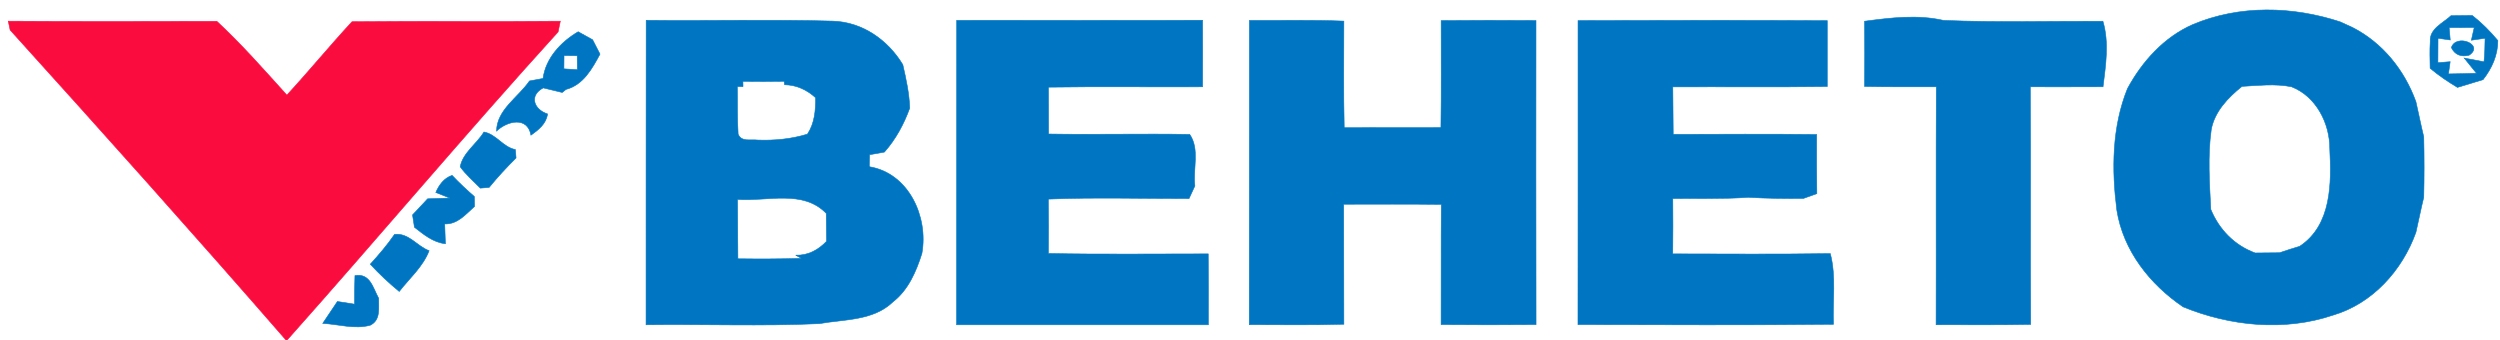 <?xml version="1.0" encoding="UTF-8" ?>
<!DOCTYPE svg PUBLIC "-//W3C//DTD SVG 1.1//EN" "http://www.w3.org/Graphics/SVG/1.1/DTD/svg11.dtd">
<svg width="419pt" height="57pt" viewBox="0 0 419 57" version="1.1" xmlns="http://www.w3.org/2000/svg">
<g id="#0076c2ff">
<path fill="#0076c2" stroke="#0076c2" stroke-width="0.094" opacity="1.00" d=" M 312.50 3.56 C 316.90 2.98 321.35 2.42 325.74 3.42 C 334.63 3.78 343.54 3.54 352.45 3.56 C 353.51 7.17 352.92 10.88 352.47 14.54 C 348.40 14.56 344.34 14.55 340.28 14.55 C 340.37 27.82 340.26 41.10 340.34 54.37 C 335.05 54.47 329.77 54.43 324.49 54.42 C 324.53 41.13 324.46 27.84 324.53 14.55 C 320.52 14.55 316.51 14.57 312.50 14.49 C 312.53 10.85 312.54 7.20 312.50 3.56 Z" />
<path fill="#0076c2" stroke="#0076c2" stroke-width="0.094" opacity="1.00" d=" M 367.52 4.11 C 375.36 0.81 384.21 1.04 392.21 3.66 C 392.72 3.89 393.74 4.36 394.25 4.59 C 399.31 7.16 403.00 11.76 404.91 17.06 C 405.36 19.01 405.74 20.98 406.22 22.93 C 406.30 26.31 406.30 29.69 406.22 33.07 C 405.74 35.01 405.36 36.98 404.91 38.93 C 402.63 45.31 397.62 50.88 391.01 52.82 C 382.84 55.57 373.78 54.66 365.89 51.43 C 360.32 47.65 355.85 42.01 354.78 35.22 C 353.91 28.41 353.96 21.29 356.57 14.84 C 359.04 10.28 362.71 6.22 367.52 4.11 M 375.75 14.48 C 373.42 16.36 371.19 18.65 370.61 21.70 C 369.99 26.14 370.31 30.64 370.53 35.10 C 371.93 38.49 374.51 41.13 377.97 42.40 C 379.33 42.39 380.69 42.38 382.06 42.36 C 383.17 41.98 384.29 41.62 385.43 41.28 C 390.81 37.73 390.76 30.67 390.47 24.95 C 390.49 20.67 388.17 16.13 384.05 14.54 C 381.31 13.99 378.51 14.32 375.75 14.48 Z" />
<path fill="#0076c2" stroke="#0076c2" stroke-width="0.094" opacity="1.00" d=" M 108.30 3.40 C 118.73 3.53 129.17 3.23 139.59 3.54 C 144.53 3.69 148.81 6.70 151.31 10.84 C 151.86 13.24 152.39 15.65 152.47 18.12 C 151.49 20.81 150.13 23.34 148.22 25.49 C 147.60 25.60 146.36 25.82 145.74 25.93 C 145.72 26.60 145.70 27.27 145.69 27.94 C 152.29 29.02 155.63 36.33 154.51 42.48 C 153.55 45.51 152.24 48.59 149.65 50.60 C 146.35 53.78 141.53 53.49 137.33 54.24 C 127.66 54.69 117.96 54.30 108.28 54.43 C 108.30 37.42 108.26 20.41 108.30 3.40 M 124.53 14.52 L 123.58 14.51 C 123.63 17.16 123.54 19.82 123.71 22.47 C 124.24 23.84 125.81 23.32 126.94 23.47 C 129.77 23.58 132.61 23.31 135.33 22.48 C 136.54 20.65 136.71 18.50 136.69 16.37 C 135.23 15.04 133.49 14.24 131.50 14.20 L 131.42 13.63 C 129.11 13.67 126.81 13.67 124.51 13.64 L 124.53 14.52 M 123.61 33.42 C 123.64 36.74 123.63 40.05 123.67 43.37 C 127.21 43.42 130.76 43.41 134.30 43.30 L 133.36 42.77 C 135.43 42.84 137.14 41.90 138.53 40.45 C 138.51 38.88 138.49 37.32 138.48 35.76 C 134.59 31.71 128.55 33.80 123.61 33.42 Z" />
<path fill="#0076c2" stroke="#0076c2" stroke-width="0.094" opacity="1.00" d=" M 209.40 3.42 C 214.68 3.45 219.96 3.32 225.23 3.54 C 225.23 9.49 225.15 15.45 225.29 21.40 C 230.69 21.37 236.09 21.39 241.50 21.39 C 241.59 15.41 241.53 9.43 241.54 3.45 C 246.83 3.40 252.13 3.40 257.43 3.44 C 257.42 20.43 257.41 37.41 257.44 54.40 C 252.13 54.45 246.83 54.45 241.53 54.40 C 241.56 47.69 241.51 40.98 241.57 34.26 C 236.11 34.19 230.65 34.23 225.20 34.23 C 225.23 40.93 225.20 47.64 225.23 54.34 C 219.94 54.50 214.66 54.42 209.38 54.41 C 209.42 37.41 209.38 20.41 209.40 3.42 Z" />
<path fill="#0076c2" stroke="#0076c2" stroke-width="0.094" opacity="1.00" d=" M 264.48 3.45 C 278.40 3.41 292.32 3.38 306.25 3.46 C 306.24 7.14 306.24 10.82 306.25 14.50 C 297.62 14.62 288.99 14.52 280.36 14.56 C 280.37 17.21 280.39 19.86 280.43 22.52 C 288.44 22.50 296.45 22.45 304.47 22.54 C 304.45 25.84 304.45 29.15 304.50 32.45 C 303.94 32.66 302.82 33.06 302.25 33.26 C 299.16 33.29 296.08 33.25 292.99 33.07 C 288.79 33.38 284.57 33.20 280.36 33.28 C 280.39 36.37 280.39 39.46 280.35 42.55 C 289.15 42.56 297.96 42.64 306.76 42.50 C 307.77 46.37 307.13 50.41 307.29 54.35 C 293.02 54.51 278.74 54.42 264.47 54.40 C 264.50 37.42 264.47 20.43 264.48 3.45 Z" />
<path fill="#0076c2" stroke="#0076c2" stroke-width="0.094" opacity="1.00" d=" M 407.31 6.96 C 407.15 4.81 409.47 3.87 410.79 2.63 C 411.68 2.62 413.46 2.60 414.35 2.59 C 415.93 3.83 417.36 5.26 418.64 6.80 C 418.64 9.26 417.64 11.45 416.16 13.35 C 414.72 13.77 413.29 14.22 411.87 14.65 C 410.27 13.69 408.72 12.65 407.29 11.44 C 407.27 9.95 407.21 8.46 407.31 6.96 M 410.48 4.63 C 410.52 5.14 410.61 6.18 410.66 6.70 C 410.15 6.62 409.12 6.48 408.61 6.41 C 408.60 7.78 408.59 9.14 408.59 10.51 C 409.10 10.47 410.13 10.38 410.65 10.34 C 410.58 10.85 410.43 11.88 410.36 12.39 C 411.93 12.37 413.49 12.33 415.06 12.28 C 414.55 11.64 413.51 10.37 413.00 9.73 C 413.83 9.89 415.49 10.21 416.32 10.36 C 416.46 9.05 416.47 7.73 416.50 6.41 C 415.93 6.49 414.78 6.66 414.20 6.74 C 414.32 6.20 414.56 5.14 414.68 4.61 C 413.27 4.61 411.87 4.62 410.48 4.63 Z" />
<path fill="#0076c2" stroke="#0076c2" stroke-width="0.094" opacity="1.00" d=" M 160.34 3.41 C 174.08 3.41 187.81 3.43 201.55 3.40 C 201.57 7.12 201.57 10.83 201.55 14.55 C 192.94 14.60 184.33 14.47 175.72 14.61 C 175.73 17.23 175.73 19.84 175.74 22.46 C 183.62 22.60 191.52 22.38 199.40 22.53 C 201.11 25.01 199.91 28.33 200.26 31.16 C 200.01 31.69 199.52 32.75 199.28 33.28 C 191.42 33.29 183.56 33.05 175.70 33.37 C 175.74 36.41 175.74 39.44 175.71 42.48 C 184.63 42.67 193.57 42.54 202.50 42.55 C 202.54 46.51 202.53 50.47 202.52 54.43 C 188.45 54.43 174.39 54.43 160.32 54.43 C 160.35 37.42 160.31 20.42 160.34 3.41 Z" />
<path fill="#0076c2" stroke="#0076c2" stroke-width="0.094" opacity="1.00" d=" M 91.01 13.15 C 91.47 9.78 93.94 7.07 96.90 5.32 C 97.51 5.66 98.72 6.32 99.32 6.66 C 99.63 7.26 100.25 8.46 100.56 9.07 C 99.24 11.51 97.77 14.22 94.86 14.99 C 94.70 15.12 94.39 15.37 94.23 15.50 C 93.43 15.31 91.84 14.92 91.05 14.73 C 88.63 16.00 89.46 18.35 91.77 19.10 C 91.54 20.76 90.26 21.75 88.99 22.66 C 88.41 19.42 84.96 20.29 83.22 21.97 C 83.27 18.37 86.87 16.32 88.74 13.57 C 89.31 13.47 90.44 13.26 91.01 13.15 M 94.53 9.31 C 94.53 9.87 94.51 10.98 94.51 11.54 C 95.07 11.57 96.20 11.64 96.77 11.68 C 96.76 11.09 96.74 9.93 96.74 9.34 C 96.18 9.34 95.08 9.32 94.53 9.31 Z" />
<path fill="#0076c2" stroke="#0076c2" stroke-width="0.094" opacity="1.00" d=" M 410.85 7.98 C 411.64 5.56 416.48 7.50 413.81 9.26 C 412.42 9.59 411.44 9.16 410.85 7.98 Z" />
<path fill="#0076c2" stroke="#0076c2" stroke-width="0.094" opacity="1.00" d=" M 81.11 22.12 C 83.20 22.51 84.27 24.65 86.38 25.07 C 86.41 25.42 86.46 26.12 86.49 26.47 C 84.91 28.04 83.39 29.68 81.98 31.41 C 81.61 31.44 80.87 31.50 80.50 31.53 C 79.35 30.36 78.09 29.29 77.13 27.95 C 77.57 25.60 79.91 24.11 81.11 22.12 Z" />
<path fill="#0076c2" stroke="#0076c2" stroke-width="0.094" opacity="1.00" d=" M 73.04 32.26 C 73.60 30.96 74.42 29.86 75.77 29.39 C 76.95 30.64 78.20 31.81 79.50 32.94 C 79.50 33.35 79.52 34.19 79.53 34.60 C 78.06 35.89 76.69 37.62 74.53 37.53 C 74.56 38.36 74.62 40.02 74.65 40.85 C 72.60 40.63 71.02 39.31 69.46 38.09 C 69.38 37.58 69.22 36.54 69.14 36.02 C 69.99 35.12 70.83 34.22 71.67 33.32 C 72.61 33.29 74.47 33.23 75.41 33.20 C 74.82 32.96 73.63 32.49 73.04 32.26 Z" />
<path fill="#0076c2" stroke="#0076c2" stroke-width="0.094" opacity="1.00" d=" M 66.13 39.28 C 68.53 39.02 69.87 41.26 71.92 42.02 C 70.88 44.71 68.64 46.63 66.91 48.85 C 65.19 47.44 63.57 45.92 62.06 44.28 C 63.51 42.69 64.91 41.05 66.13 39.28 Z" />
<path fill="#0076c2" stroke="#0076c2" stroke-width="0.094" opacity="1.00" d=" M 59.49 46.19 C 62.04 45.75 62.51 48.26 63.46 49.99 C 63.43 51.61 63.84 53.63 62.05 54.51 C 59.45 55.22 56.72 54.34 54.09 54.20 C 54.90 52.97 55.72 51.74 56.55 50.53 C 57.27 50.64 58.71 50.86 59.42 50.98 C 59.41 49.38 59.43 47.78 59.49 46.19 Z" />
</g>
<g id="#fa0c3fff">
<path fill="#fa0c3f" stroke="#fa0c3f" stroke-width="0.094" opacity="1.00" d=" M 1.39 3.55 C 13.04 3.63 24.69 3.60 36.34 3.57 C 40.51 7.43 44.26 11.72 48.08 15.94 C 51.80 11.91 55.28 7.66 59.00 3.64 C 70.64 3.51 82.27 3.68 93.91 3.55 C 93.82 3.99 93.64 4.89 93.54 5.34 C 78.12 22.31 63.36 39.88 48.11 57.00 L 47.94 57.00 C 32.73 39.51 17.25 22.23 1.70 5.03 C 1.63 4.66 1.47 3.92 1.39 3.55 Z" />
</g>
</svg>
